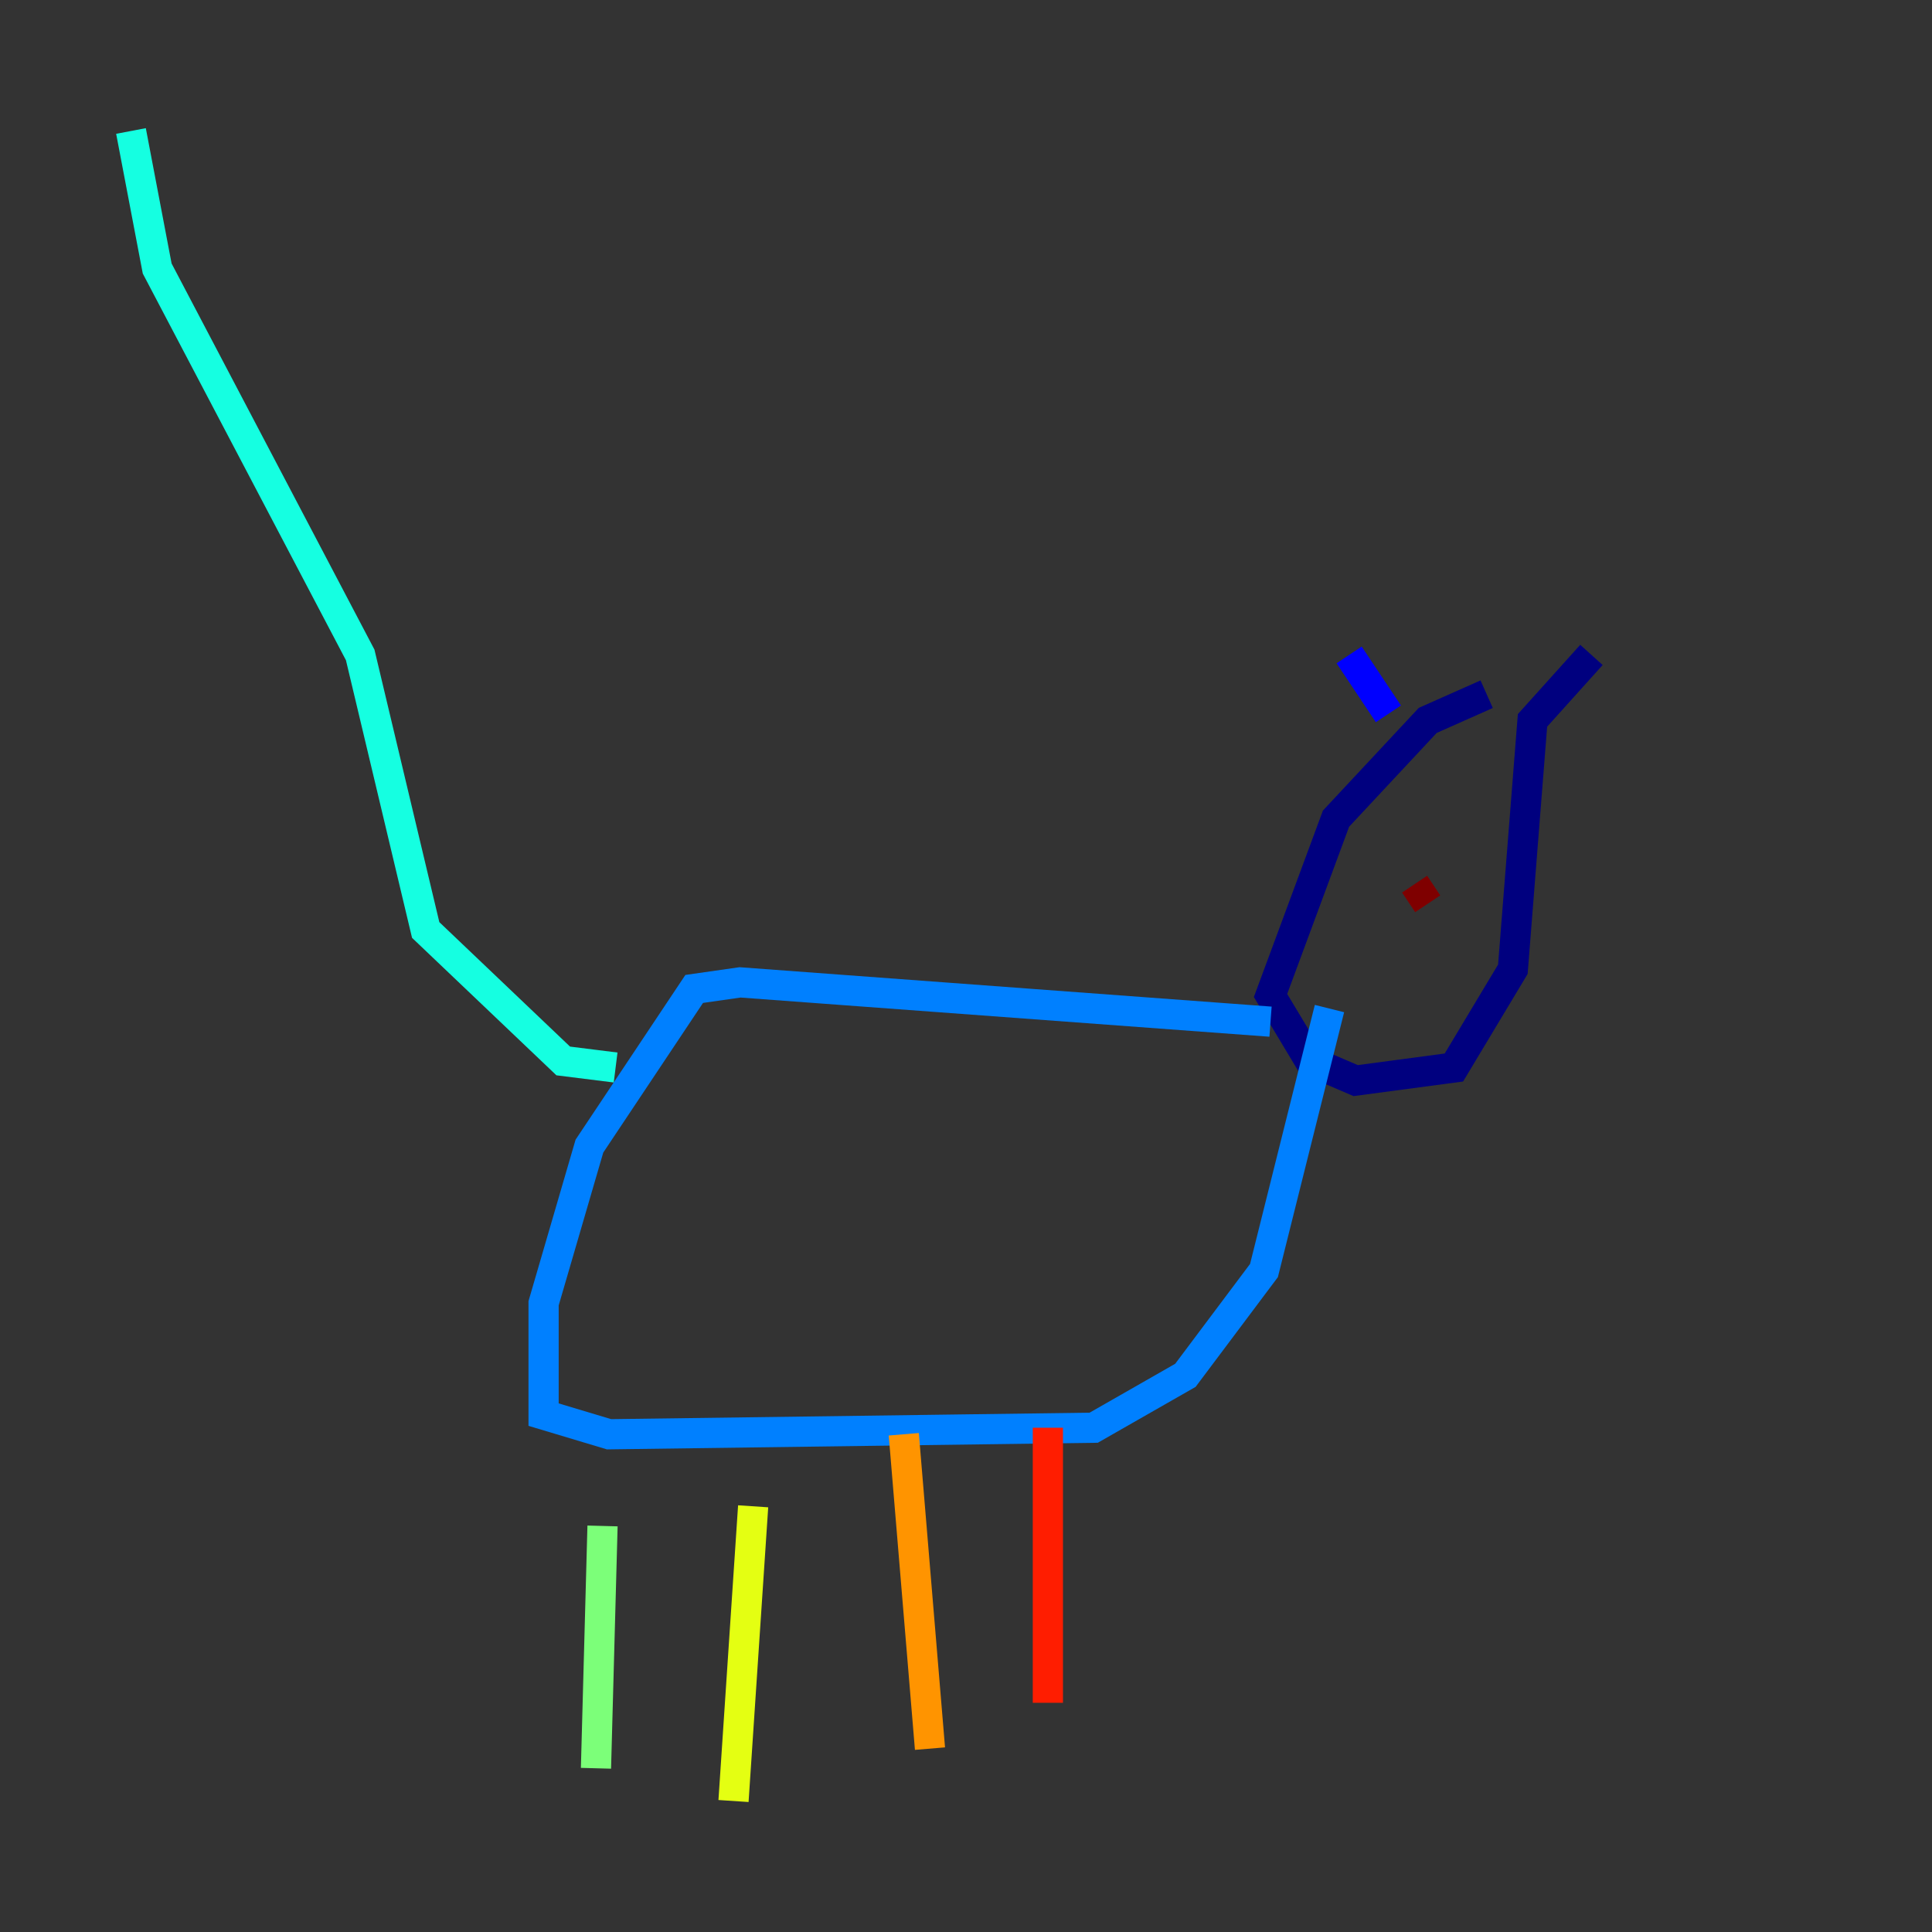 <?xml version="1.0" encoding="utf-8" ?>
<svg baseProfile="tiny" height="128" version="1.2" viewBox="0,0,128,128" width="128" xmlns="http://www.w3.org/2000/svg" xmlns:ev="http://www.w3.org/2001/xml-events" xmlns:xlink="http://www.w3.org/1999/xlink"><rect x="0" y="0" width="128" height="128" fill="#333333" stroke="none"/><defs /><polyline fill="none" points="98.495,45.993 94.59,47.729 88.515,54.237 84.176,65.953 86.78,70.291 89.817,71.593 96.325,70.725 100.231,64.217 101.532,47.729 105.437,43.39" stroke="#00007f" stroke-width="2" /><polyline fill="none" points="91.986,47.295 89.383,43.39" stroke="#0000ff" stroke-width="2" /><polyline fill="none" points="84.176,67.688 49.031,65.085 45.993,65.519 39.051,75.932 36.014,86.346 36.014,93.722 40.352,95.024 72.461,94.59 78.536,91.119 83.742,84.176 88.081,66.82" stroke="#0080ff" stroke-width="2" /><polyline fill="none" points="40.786,70.725 37.315,70.291 28.203,61.614 23.864,43.39 10.414,17.79 8.678,8.678" stroke="#15ffe1" stroke-width="2" /><polyline fill="none" points="39.919,101.098 39.485,117.153" stroke="#7cff79" stroke-width="2" /><polyline fill="none" points="49.898,99.797 48.597,119.322" stroke="#e4ff12" stroke-width="2" /><polyline fill="none" points="59.878,95.024 61.614,115.851" stroke="#ff9400" stroke-width="2" /><polyline fill="none" points="69.424,94.59 69.424,112.814" stroke="#ff1d00" stroke-width="2" /><polyline fill="none" points="93.722,58.576 94.59,59.878" stroke="#7f0000" stroke-width="2" /></svg>